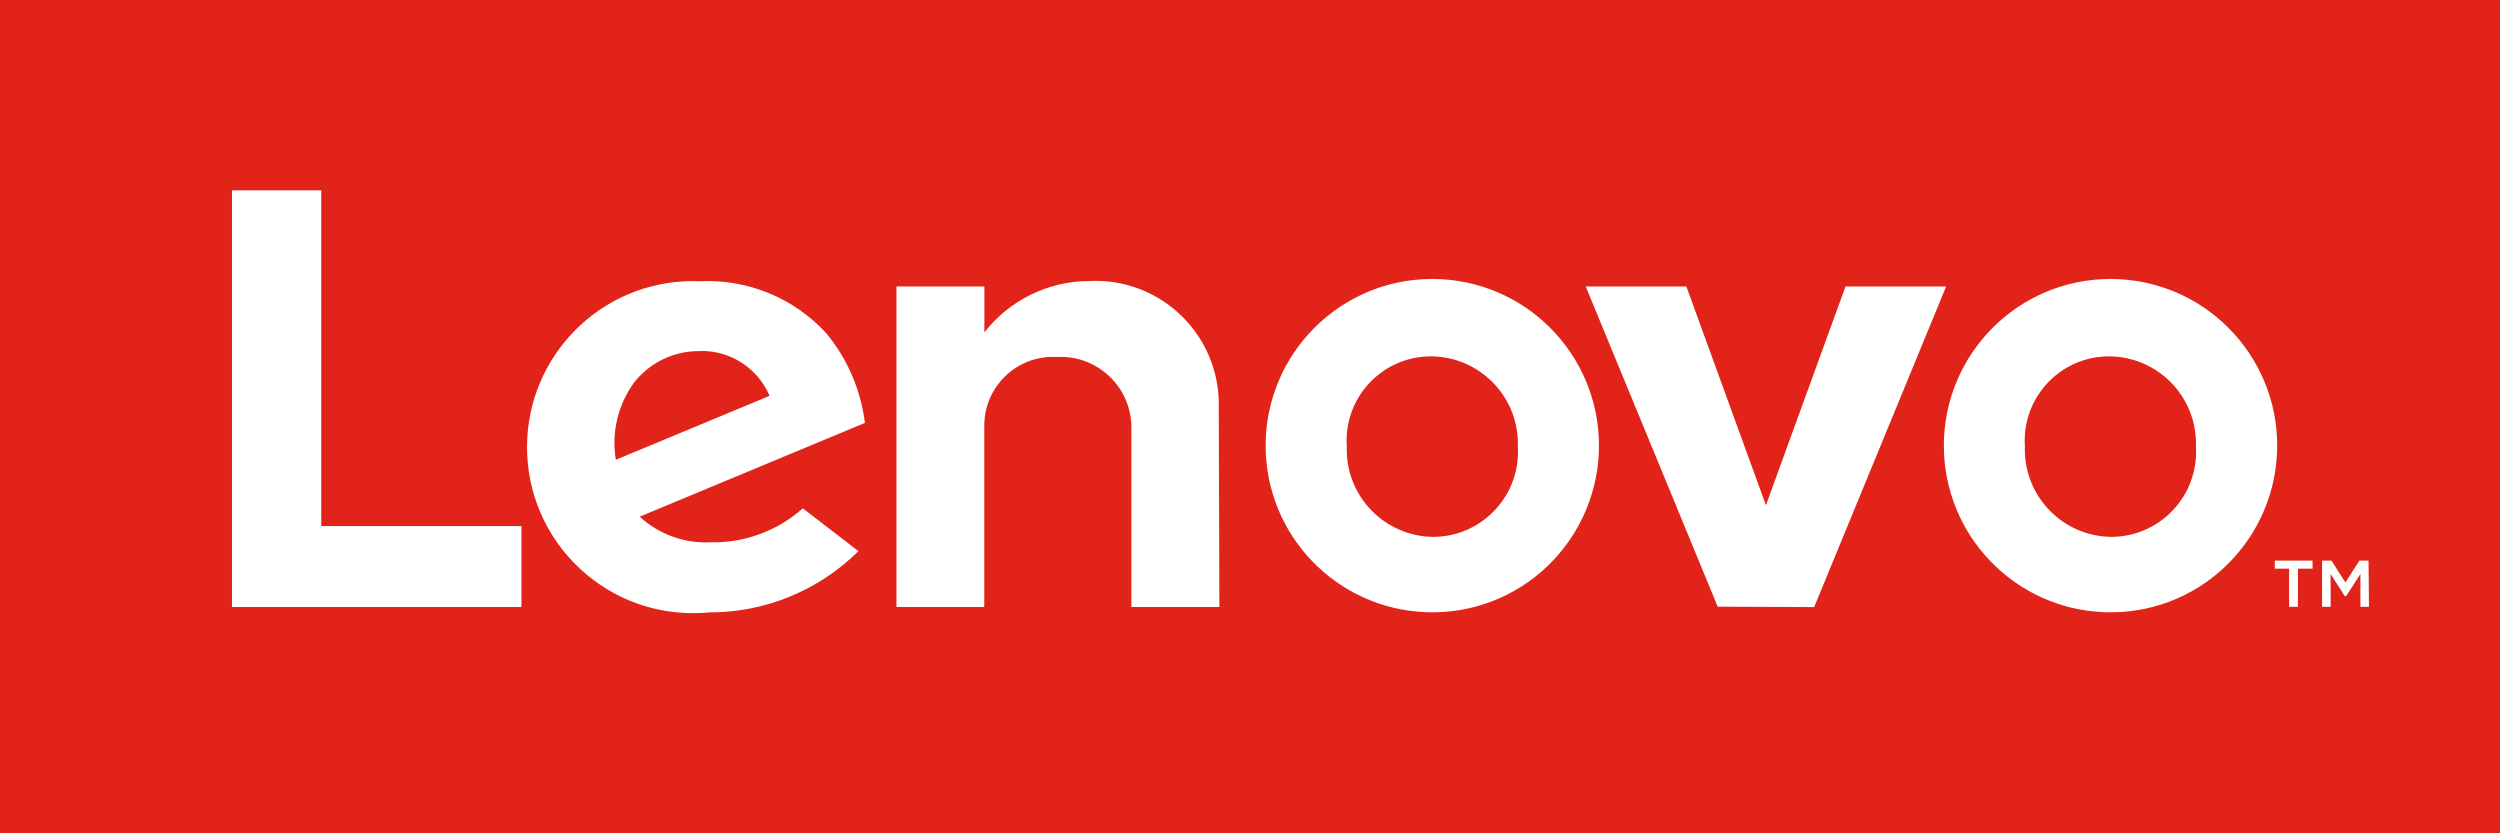 ﻿<?xml version="1.0" encoding="utf-8"?>
<svg version="1.1" xmlns:xlink="http://www.w3.org/1999/xlink" width="48px" height="16px" xmlns="http://www.w3.org/2000/svg">
  <defs>
    <pattern id="BGPattern" patternUnits="userSpaceOnUse" alignment="0 0" imageRepeat="None" />
    <mask fill="white" id="Clip7090">
      <path d="M 42.163 8.518  C 42.163 7.6  41.425 6.854  40.508 6.842  C 40.503 6.842  40.499 6.842  40.494 6.842  C 39.599 6.842  38.874 7.567  38.874 8.462  C 38.874 8.499  38.875 8.537  38.878 8.574  C 38.877 8.593  38.877 8.611  38.877 8.63  C 38.877 9.548  39.614 10.295  40.532 10.308  C 40.532 10.308  40.533 10.308  40.533 10.308  C 41.435 10.308  42.165 9.577  42.165 8.676  C 42.165 8.642  42.164 8.608  42.162 8.574  C 42.163 8.555  42.163 8.537  42.163 8.518  Z M 29.143 8.518  C 29.143 7.6  28.405 6.854  27.488 6.842  C 27.483 6.842  27.479 6.842  27.474 6.842  C 26.579 6.842  25.854 7.567  25.854 8.462  C 25.854 8.499  25.855 8.537  25.858 8.574  C 25.857 8.593  25.857 8.611  25.857 8.63  C 25.857 9.548  26.594 10.295  27.512 10.308  C 27.512 10.308  27.513 10.308  27.513 10.308  C 28.415 10.308  29.145 9.577  29.145 8.676  C 29.145 8.642  29.144 8.608  29.142 8.574  C 29.143 8.555  29.143 8.537  29.143 8.518  Z M 13.466 6.738  L 13.466 6.742  C 12.959 6.725  12.475 6.954  12.166 7.356  C 11.861 7.782  11.738 8.311  11.824 8.828  L 14.776 7.6  C 14.552 7.075  14.036 6.736  13.466 6.738  Z M 48 0  L 0 0  L 0 16  L 48 16  L 48 0  Z M 10.012 10.1  L 10.012 11.654  L 4.454 11.654  L 4.454 3.654  L 6.168 3.654  L 6.168 10.1  L 10.012 10.1  Z M 12.282 9.92  C 12.652 10.26  13.144 10.438  13.646 10.412  C 14.296 10.426  14.928 10.193  15.414 9.76  L 16.482 10.582  C 15.721 11.337  14.692 11.76  13.62 11.758  C 13.516 11.768  13.411 11.773  13.307 11.773  C 11.546 11.773  10.119 10.346  10.119 8.585  C 10.119 6.825  11.546 5.397  13.307 5.397  C 13.349 5.397  13.392 5.398  13.434 5.4  C 14.353 5.354  15.245 5.721  15.866 6.4  C 16.272 6.891  16.528 7.488  16.606 8.12  L 12.282 9.92  Z M 23.4 7.84  L 23.412 11.654  L 21.722 11.654  L 21.722 8.154  C 21.692 7.427  21.093 6.852  20.365 6.852  C 20.343 6.852  20.32 6.853  20.298 6.854  C 20.271 6.852  20.245 6.852  20.218 6.852  C 19.496 6.852  18.908 7.432  18.898 8.154  L 18.898 11.654  L 17.212 11.654  L 17.212 5.5  L 18.9 5.5  L 18.9 6.382  C 19.381 5.765  20.118 5.401  20.9 5.396  C 20.944 5.394  20.987 5.392  21.031 5.392  C 22.34 5.392  23.401 6.453  23.401 7.762  C 23.401 7.788  23.401 7.814  23.4 7.84  Z M 29.715 10.866  C 29.09 11.468  28.247 11.788  27.38 11.754  C 25.661 11.689  24.3 10.277  24.3 8.556  C 24.3 6.789  25.733 5.356  27.5 5.356  C 29.268 5.356  30.7 6.789  30.7 8.556  C 30.7 9.428  30.344 10.262  29.715 10.866  Z M 34.832 11.656  L 32.98 11.648  L 30.446 5.5  L 32.378 5.5  L 33.906 9.7  L 35.434 5.5  L 37.366 5.5  L 34.832 11.656  Z M 42.736 10.867  C 42.111 11.468  41.268 11.788  40.402 11.754  C 38.683 11.689  37.322 10.277  37.322 8.556  C 37.322 6.789  38.755 5.356  40.522 5.356  C 42.29 5.356  43.722 6.789  43.722 8.556  C 43.722 9.429  43.366 10.263  42.736 10.867  Z M 44.4 10.764  L 44.402 10.918  L 44.12 10.918  L 44.12 11.65  L 43.95 11.65  L 43.95 10.918  L 43.676 10.918  L 43.676 10.764  L 44.4 10.764  Z M 45.476 10.764  L 45.484 11.65  L 45.32 11.65  L 45.32 11.02  L 45.046 11.446  L 45.02 11.446  L 44.748 11.02  L 44.748 11.65  L 44.584 11.65  L 44.584 10.764  L 44.764 10.764  L 45.032 11.184  L 45.3 10.764  L 45.476 10.764  Z " fill-rule="evenodd" />
    </mask>
  </defs>
  <g>
    <path d="M 42.163 8.518  C 42.163 7.6  41.425 6.854  40.508 6.842  C 40.503 6.842  40.499 6.842  40.494 6.842  C 39.599 6.842  38.874 7.567  38.874 8.462  C 38.874 8.499  38.875 8.537  38.878 8.574  C 38.877 8.593  38.877 8.611  38.877 8.63  C 38.877 9.548  39.614 10.295  40.532 10.308  C 40.532 10.308  40.533 10.308  40.533 10.308  C 41.435 10.308  42.165 9.577  42.165 8.676  C 42.165 8.642  42.164 8.608  42.162 8.574  C 42.163 8.555  42.163 8.537  42.163 8.518  Z M 29.143 8.518  C 29.143 7.6  28.405 6.854  27.488 6.842  C 27.483 6.842  27.479 6.842  27.474 6.842  C 26.579 6.842  25.854 7.567  25.854 8.462  C 25.854 8.499  25.855 8.537  25.858 8.574  C 25.857 8.593  25.857 8.611  25.857 8.63  C 25.857 9.548  26.594 10.295  27.512 10.308  C 27.512 10.308  27.513 10.308  27.513 10.308  C 28.415 10.308  29.145 9.577  29.145 8.676  C 29.145 8.642  29.144 8.608  29.142 8.574  C 29.143 8.555  29.143 8.537  29.143 8.518  Z M 13.466 6.738  L 13.466 6.742  C 12.959 6.725  12.475 6.954  12.166 7.356  C 11.861 7.782  11.738 8.311  11.824 8.828  L 14.776 7.6  C 14.552 7.075  14.036 6.736  13.466 6.738  Z M 48 0  L 0 0  L 0 16  L 48 16  L 48 0  Z M 10.012 10.1  L 10.012 11.654  L 4.454 11.654  L 4.454 3.654  L 6.168 3.654  L 6.168 10.1  L 10.012 10.1  Z M 12.282 9.92  C 12.652 10.26  13.144 10.438  13.646 10.412  C 14.296 10.426  14.928 10.193  15.414 9.76  L 16.482 10.582  C 15.721 11.337  14.692 11.76  13.62 11.758  C 13.516 11.768  13.411 11.773  13.307 11.773  C 11.546 11.773  10.119 10.346  10.119 8.585  C 10.119 6.825  11.546 5.397  13.307 5.397  C 13.349 5.397  13.392 5.398  13.434 5.4  C 14.353 5.354  15.245 5.721  15.866 6.4  C 16.272 6.891  16.528 7.488  16.606 8.12  L 12.282 9.92  Z M 23.4 7.84  L 23.412 11.654  L 21.722 11.654  L 21.722 8.154  C 21.692 7.427  21.093 6.852  20.365 6.852  C 20.343 6.852  20.32 6.853  20.298 6.854  C 20.271 6.852  20.245 6.852  20.218 6.852  C 19.496 6.852  18.908 7.432  18.898 8.154  L 18.898 11.654  L 17.212 11.654  L 17.212 5.5  L 18.9 5.5  L 18.9 6.382  C 19.381 5.765  20.118 5.401  20.9 5.396  C 20.944 5.394  20.987 5.392  21.031 5.392  C 22.34 5.392  23.401 6.453  23.401 7.762  C 23.401 7.788  23.401 7.814  23.4 7.84  Z M 29.715 10.866  C 29.09 11.468  28.247 11.788  27.38 11.754  C 25.661 11.689  24.3 10.277  24.3 8.556  C 24.3 6.789  25.733 5.356  27.5 5.356  C 29.268 5.356  30.7 6.789  30.7 8.556  C 30.7 9.428  30.344 10.262  29.715 10.866  Z M 34.832 11.656  L 32.98 11.648  L 30.446 5.5  L 32.378 5.5  L 33.906 9.7  L 35.434 5.5  L 37.366 5.5  L 34.832 11.656  Z M 42.736 10.867  C 42.111 11.468  41.268 11.788  40.402 11.754  C 38.683 11.689  37.322 10.277  37.322 8.556  C 37.322 6.789  38.755 5.356  40.522 5.356  C 42.29 5.356  43.722 6.789  43.722 8.556  C 43.722 9.429  43.366 10.263  42.736 10.867  Z M 44.4 10.764  L 44.402 10.918  L 44.12 10.918  L 44.12 11.65  L 43.95 11.65  L 43.95 10.918  L 43.676 10.918  L 43.676 10.764  L 44.4 10.764  Z M 45.476 10.764  L 45.484 11.65  L 45.32 11.65  L 45.32 11.02  L 45.046 11.446  L 45.02 11.446  L 44.748 11.02  L 44.748 11.65  L 44.584 11.65  L 44.584 10.764  L 44.764 10.764  L 45.032 11.184  L 45.3 10.764  L 45.476 10.764  Z " fill-rule="nonzero" fill="rgba(226, 35, 26, 1)" stroke="none" class="fill" />
    <path d="M 42.163 8.518  C 42.163 7.6  41.425 6.854  40.508 6.842  C 40.503 6.842  40.499 6.842  40.494 6.842  C 39.599 6.842  38.874 7.567  38.874 8.462  C 38.874 8.499  38.875 8.537  38.878 8.574  C 38.877 8.593  38.877 8.611  38.877 8.63  C 38.877 9.548  39.614 10.295  40.532 10.308  C 40.532 10.308  40.533 10.308  40.533 10.308  C 41.435 10.308  42.165 9.577  42.165 8.676  C 42.165 8.642  42.164 8.608  42.162 8.574  C 42.163 8.555  42.163 8.537  42.163 8.518  Z " stroke-width="0" stroke-dasharray="0" stroke="rgba(255, 255, 255, 0)" fill="none" class="stroke" mask="url(#Clip7090)" />
    <path d="M 29.143 8.518  C 29.143 7.6  28.405 6.854  27.488 6.842  C 27.483 6.842  27.479 6.842  27.474 6.842  C 26.579 6.842  25.854 7.567  25.854 8.462  C 25.854 8.499  25.855 8.537  25.858 8.574  C 25.857 8.593  25.857 8.611  25.857 8.63  C 25.857 9.548  26.594 10.295  27.512 10.308  C 27.512 10.308  27.513 10.308  27.513 10.308  C 28.415 10.308  29.145 9.577  29.145 8.676  C 29.145 8.642  29.144 8.608  29.142 8.574  C 29.143 8.555  29.143 8.537  29.143 8.518  Z " stroke-width="0" stroke-dasharray="0" stroke="rgba(255, 255, 255, 0)" fill="none" class="stroke" mask="url(#Clip7090)" />
    <path d="M 13.466 6.738  L 13.466 6.742  C 12.959 6.725  12.475 6.954  12.166 7.356  C 11.861 7.782  11.738 8.311  11.824 8.828  L 14.776 7.6  C 14.552 7.075  14.036 6.736  13.466 6.738  Z " stroke-width="0" stroke-dasharray="0" stroke="rgba(255, 255, 255, 0)" fill="none" class="stroke" mask="url(#Clip7090)" />
    <path d="M 48 0  L 0 0  L 0 16  L 48 16  L 48 0  Z " stroke-width="0" stroke-dasharray="0" stroke="rgba(255, 255, 255, 0)" fill="none" class="stroke" mask="url(#Clip7090)" />
    <path d="M 10.012 10.1  L 10.012 11.654  L 4.454 11.654  L 4.454 3.654  L 6.168 3.654  L 6.168 10.1  L 10.012 10.1  Z " stroke-width="0" stroke-dasharray="0" stroke="rgba(255, 255, 255, 0)" fill="none" class="stroke" mask="url(#Clip7090)" />
    <path d="M 12.282 9.92  C 12.652 10.26  13.144 10.438  13.646 10.412  C 14.296 10.426  14.928 10.193  15.414 9.76  L 16.482 10.582  C 15.721 11.337  14.692 11.76  13.62 11.758  C 13.516 11.768  13.411 11.773  13.307 11.773  C 11.546 11.773  10.119 10.346  10.119 8.585  C 10.119 6.825  11.546 5.397  13.307 5.397  C 13.349 5.397  13.392 5.398  13.434 5.4  C 14.353 5.354  15.245 5.721  15.866 6.4  C 16.272 6.891  16.528 7.488  16.606 8.12  L 12.282 9.92  Z " stroke-width="0" stroke-dasharray="0" stroke="rgba(255, 255, 255, 0)" fill="none" class="stroke" mask="url(#Clip7090)" />
    <path d="M 23.4 7.84  L 23.412 11.654  L 21.722 11.654  L 21.722 8.154  C 21.692 7.427  21.093 6.852  20.365 6.852  C 20.343 6.852  20.32 6.853  20.298 6.854  C 20.271 6.852  20.245 6.852  20.218 6.852  C 19.496 6.852  18.908 7.432  18.898 8.154  L 18.898 11.654  L 17.212 11.654  L 17.212 5.5  L 18.9 5.5  L 18.9 6.382  C 19.381 5.765  20.118 5.401  20.9 5.396  C 20.944 5.394  20.987 5.392  21.031 5.392  C 22.34 5.392  23.401 6.453  23.401 7.762  C 23.401 7.788  23.401 7.814  23.4 7.84  Z " stroke-width="0" stroke-dasharray="0" stroke="rgba(255, 255, 255, 0)" fill="none" class="stroke" mask="url(#Clip7090)" />
    <path d="M 29.715 10.866  C 29.09 11.468  28.247 11.788  27.38 11.754  C 25.661 11.689  24.3 10.277  24.3 8.556  C 24.3 6.789  25.733 5.356  27.5 5.356  C 29.268 5.356  30.7 6.789  30.7 8.556  C 30.7 9.428  30.344 10.262  29.715 10.866  Z " stroke-width="0" stroke-dasharray="0" stroke="rgba(255, 255, 255, 0)" fill="none" class="stroke" mask="url(#Clip7090)" />
    <path d="M 34.832 11.656  L 32.98 11.648  L 30.446 5.5  L 32.378 5.5  L 33.906 9.7  L 35.434 5.5  L 37.366 5.5  L 34.832 11.656  Z " stroke-width="0" stroke-dasharray="0" stroke="rgba(255, 255, 255, 0)" fill="none" class="stroke" mask="url(#Clip7090)" />
    <path d="M 42.736 10.867  C 42.111 11.468  41.268 11.788  40.402 11.754  C 38.683 11.689  37.322 10.277  37.322 8.556  C 37.322 6.789  38.755 5.356  40.522 5.356  C 42.29 5.356  43.722 6.789  43.722 8.556  C 43.722 9.429  43.366 10.263  42.736 10.867  Z " stroke-width="0" stroke-dasharray="0" stroke="rgba(255, 255, 255, 0)" fill="none" class="stroke" mask="url(#Clip7090)" />
    <path d="M 44.4 10.764  L 44.402 10.918  L 44.12 10.918  L 44.12 11.65  L 43.95 11.65  L 43.95 10.918  L 43.676 10.918  L 43.676 10.764  L 44.4 10.764  Z " stroke-width="0" stroke-dasharray="0" stroke="rgba(255, 255, 255, 0)" fill="none" class="stroke" mask="url(#Clip7090)" />
    <path d="M 45.476 10.764  L 45.484 11.65  L 45.32 11.65  L 45.32 11.02  L 45.046 11.446  L 45.02 11.446  L 44.748 11.02  L 44.748 11.65  L 44.584 11.65  L 44.584 10.764  L 44.764 10.764  L 45.032 11.184  L 45.3 10.764  L 45.476 10.764  Z " stroke-width="0" stroke-dasharray="0" stroke="rgba(255, 255, 255, 0)" fill="none" class="stroke" mask="url(#Clip7090)" />
  </g>
</svg>